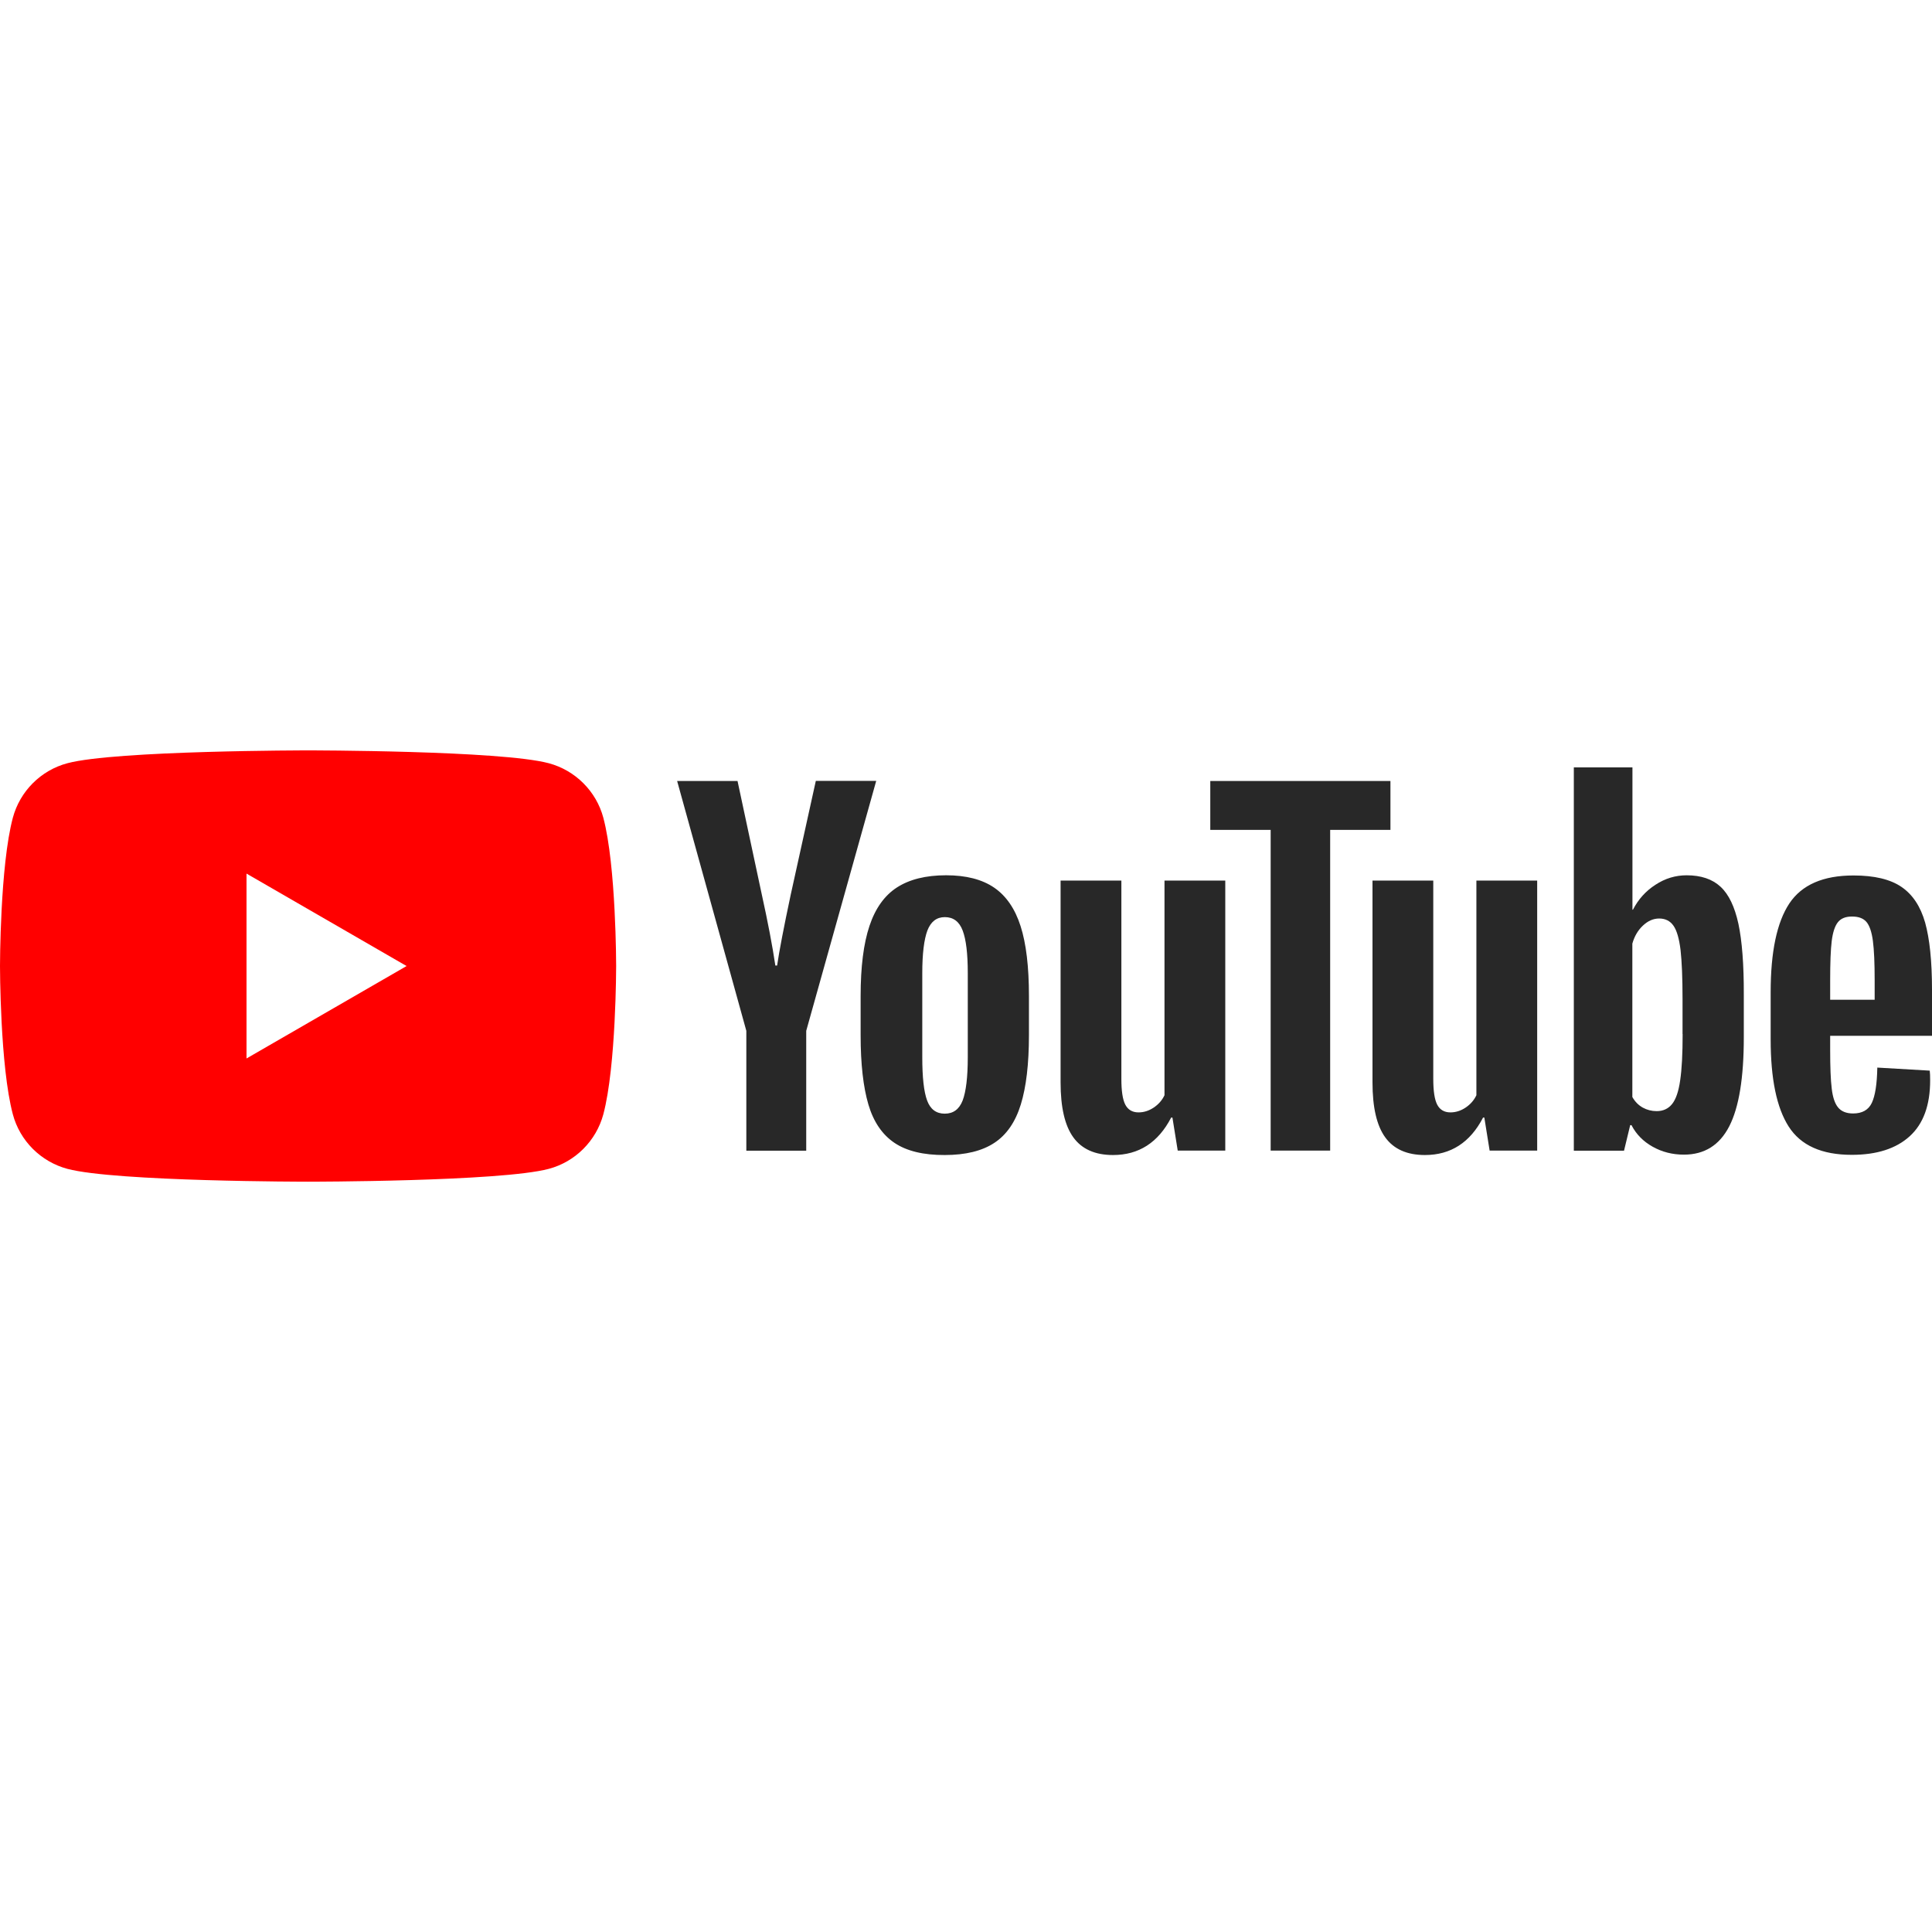 <svg width="100" height="100" viewBox="0 0 100 100" fill="none" xmlns="http://www.w3.org/2000/svg">
<g clip-path="url(#clip0_2687_79876)">
<path fill-rule="evenodd" clip-rule="evenodd" d="M28.407 39.505C29.782 39.875 30.863 40.956 31.228 42.325C31.892 44.811 31.892 50.002 31.892 50.002C31.892 50.002 31.892 55.192 31.228 57.678C30.857 59.053 29.777 60.134 28.407 60.499C25.921 61.164 15.946 61.164 15.946 61.164C15.946 61.164 5.977 61.164 3.486 60.499C2.111 60.129 1.03 59.048 0.665 57.678C0 55.192 0 50.002 0 50.002C0 50.002 0 44.811 0.665 42.325C1.035 40.95 2.116 39.87 3.486 39.505C5.977 38.84 15.946 38.84 15.946 38.84C15.946 38.84 25.921 38.84 28.407 39.505ZM21.045 50.002L12.76 54.786V45.217L21.045 50.002Z" fill="#FF0000"/>
<path fill-rule="evenodd" clip-rule="evenodd" d="M46.291 59.15C45.662 58.723 45.211 58.064 44.947 57.166C44.683 56.268 44.546 55.076 44.546 53.584V51.554C44.546 50.048 44.698 48.84 45.003 47.927C45.307 47.014 45.784 46.349 46.428 45.933C47.073 45.517 47.92 45.304 48.97 45.304C50.005 45.304 50.832 45.517 51.456 45.943C52.08 46.369 52.537 47.034 52.826 47.937C53.115 48.84 53.258 50.048 53.258 51.549V53.579C53.258 55.07 53.115 56.268 52.836 57.171C52.557 58.074 52.101 58.739 51.466 59.155C50.837 59.571 49.98 59.784 48.899 59.784C47.793 59.789 46.92 59.576 46.291 59.15ZM49.828 56.958C50 56.501 50.092 55.755 50.092 54.725V50.367C50.092 49.363 50.005 48.632 49.828 48.165C49.655 47.704 49.346 47.47 48.904 47.47C48.478 47.47 48.179 47.704 48.001 48.165C47.829 48.627 47.737 49.363 47.737 50.367V54.725C47.737 55.761 47.819 56.506 47.986 56.958C48.153 57.414 48.458 57.643 48.899 57.643C49.346 57.643 49.65 57.414 49.828 56.958ZM94.729 53.619V54.325C94.729 55.223 94.754 55.892 94.81 56.344C94.861 56.79 94.972 57.12 95.14 57.323C95.307 57.526 95.566 57.633 95.916 57.633C96.388 57.633 96.712 57.45 96.885 57.085C97.058 56.719 97.154 56.111 97.169 55.258L99.883 55.416C99.899 55.537 99.904 55.705 99.904 55.918C99.904 57.212 99.549 58.175 98.843 58.815C98.138 59.454 97.139 59.774 95.845 59.774C94.292 59.774 93.207 59.286 92.583 58.312C91.959 57.338 91.649 55.837 91.649 53.797V51.357C91.649 49.256 91.974 47.729 92.618 46.76C93.262 45.796 94.368 45.314 95.936 45.314C97.017 45.314 97.844 45.512 98.422 45.908C99.001 46.303 99.406 46.917 99.645 47.754C99.878 48.592 100 49.748 100 51.22V53.614H94.729V53.619ZM95.129 47.734C94.972 47.932 94.866 48.257 94.81 48.703C94.754 49.15 94.729 49.835 94.729 50.743V51.747H97.032V50.743C97.032 49.845 97.002 49.165 96.941 48.703C96.88 48.241 96.768 47.912 96.611 47.724C96.454 47.536 96.205 47.44 95.87 47.44C95.535 47.435 95.287 47.536 95.129 47.734ZM38.63 53.356L35.048 40.423H38.174L39.427 46.283C39.746 47.729 39.98 48.957 40.132 49.977H40.223C40.33 49.246 40.563 48.023 40.929 46.303L42.227 40.418H45.353L41.73 53.356V59.56H38.63V53.356ZM63.42 45.578V59.555H60.959L60.685 57.846H60.619C59.949 59.139 58.945 59.784 57.61 59.784C56.682 59.784 55.997 59.479 55.556 58.87C55.114 58.262 54.896 57.313 54.896 56.019V45.578H58.042V55.842C58.042 56.466 58.108 56.912 58.245 57.176C58.382 57.44 58.61 57.577 58.93 57.577C59.204 57.577 59.467 57.495 59.716 57.328C59.965 57.161 60.152 56.948 60.274 56.689V45.578L63.42 45.578ZM79.564 45.578V59.555H77.103L76.829 57.846H76.763C76.093 59.139 75.089 59.784 73.754 59.784C72.826 59.784 72.141 59.479 71.7 58.87C71.258 58.262 71.04 57.313 71.04 56.019V45.578H74.186V55.842C74.186 56.466 74.252 56.912 74.389 57.176C74.526 57.44 74.754 57.577 75.074 57.577C75.348 57.577 75.612 57.495 75.86 57.328C76.109 57.161 76.296 56.948 76.418 56.689V45.578L79.564 45.578Z" fill="#282828"/>
<path fill-rule="evenodd" clip-rule="evenodd" d="M71.974 42.956H68.849V59.556H65.769V42.956H62.644V40.424H71.969V42.956H71.974ZM89.98 47.816C89.787 46.933 89.483 46.294 89.056 45.898C88.63 45.503 88.047 45.305 87.301 45.305C86.723 45.305 86.185 45.467 85.683 45.797C85.18 46.122 84.795 46.553 84.521 47.086H84.495V39.719H81.461V59.561H84.059L84.379 58.237H84.445C84.688 58.709 85.053 59.08 85.54 59.353C86.028 59.627 86.566 59.764 87.159 59.764C88.225 59.764 89.006 59.272 89.508 58.293C90.01 57.314 90.259 55.782 90.259 53.696V51.484C90.264 49.922 90.168 48.699 89.98 47.816V47.816ZM87.093 53.519C87.093 54.539 87.052 55.335 86.966 55.914C86.885 56.492 86.743 56.903 86.545 57.147C86.347 57.39 86.083 57.512 85.749 57.512C85.49 57.512 85.251 57.451 85.028 57.329C84.81 57.207 84.627 57.025 84.49 56.781V48.841C84.597 48.461 84.779 48.151 85.038 47.908C85.297 47.664 85.576 47.542 85.88 47.542C86.2 47.542 86.449 47.669 86.621 47.918C86.794 48.166 86.915 48.592 86.986 49.181C87.052 49.775 87.088 50.617 87.088 51.712V53.519H87.093Z" fill="#282828"/>
</g>
<defs>
<clipPath id="clip0_2687_79876">
<rect width="100" height="100" fill="white"/>
</clipPath>
</defs>
</svg>
